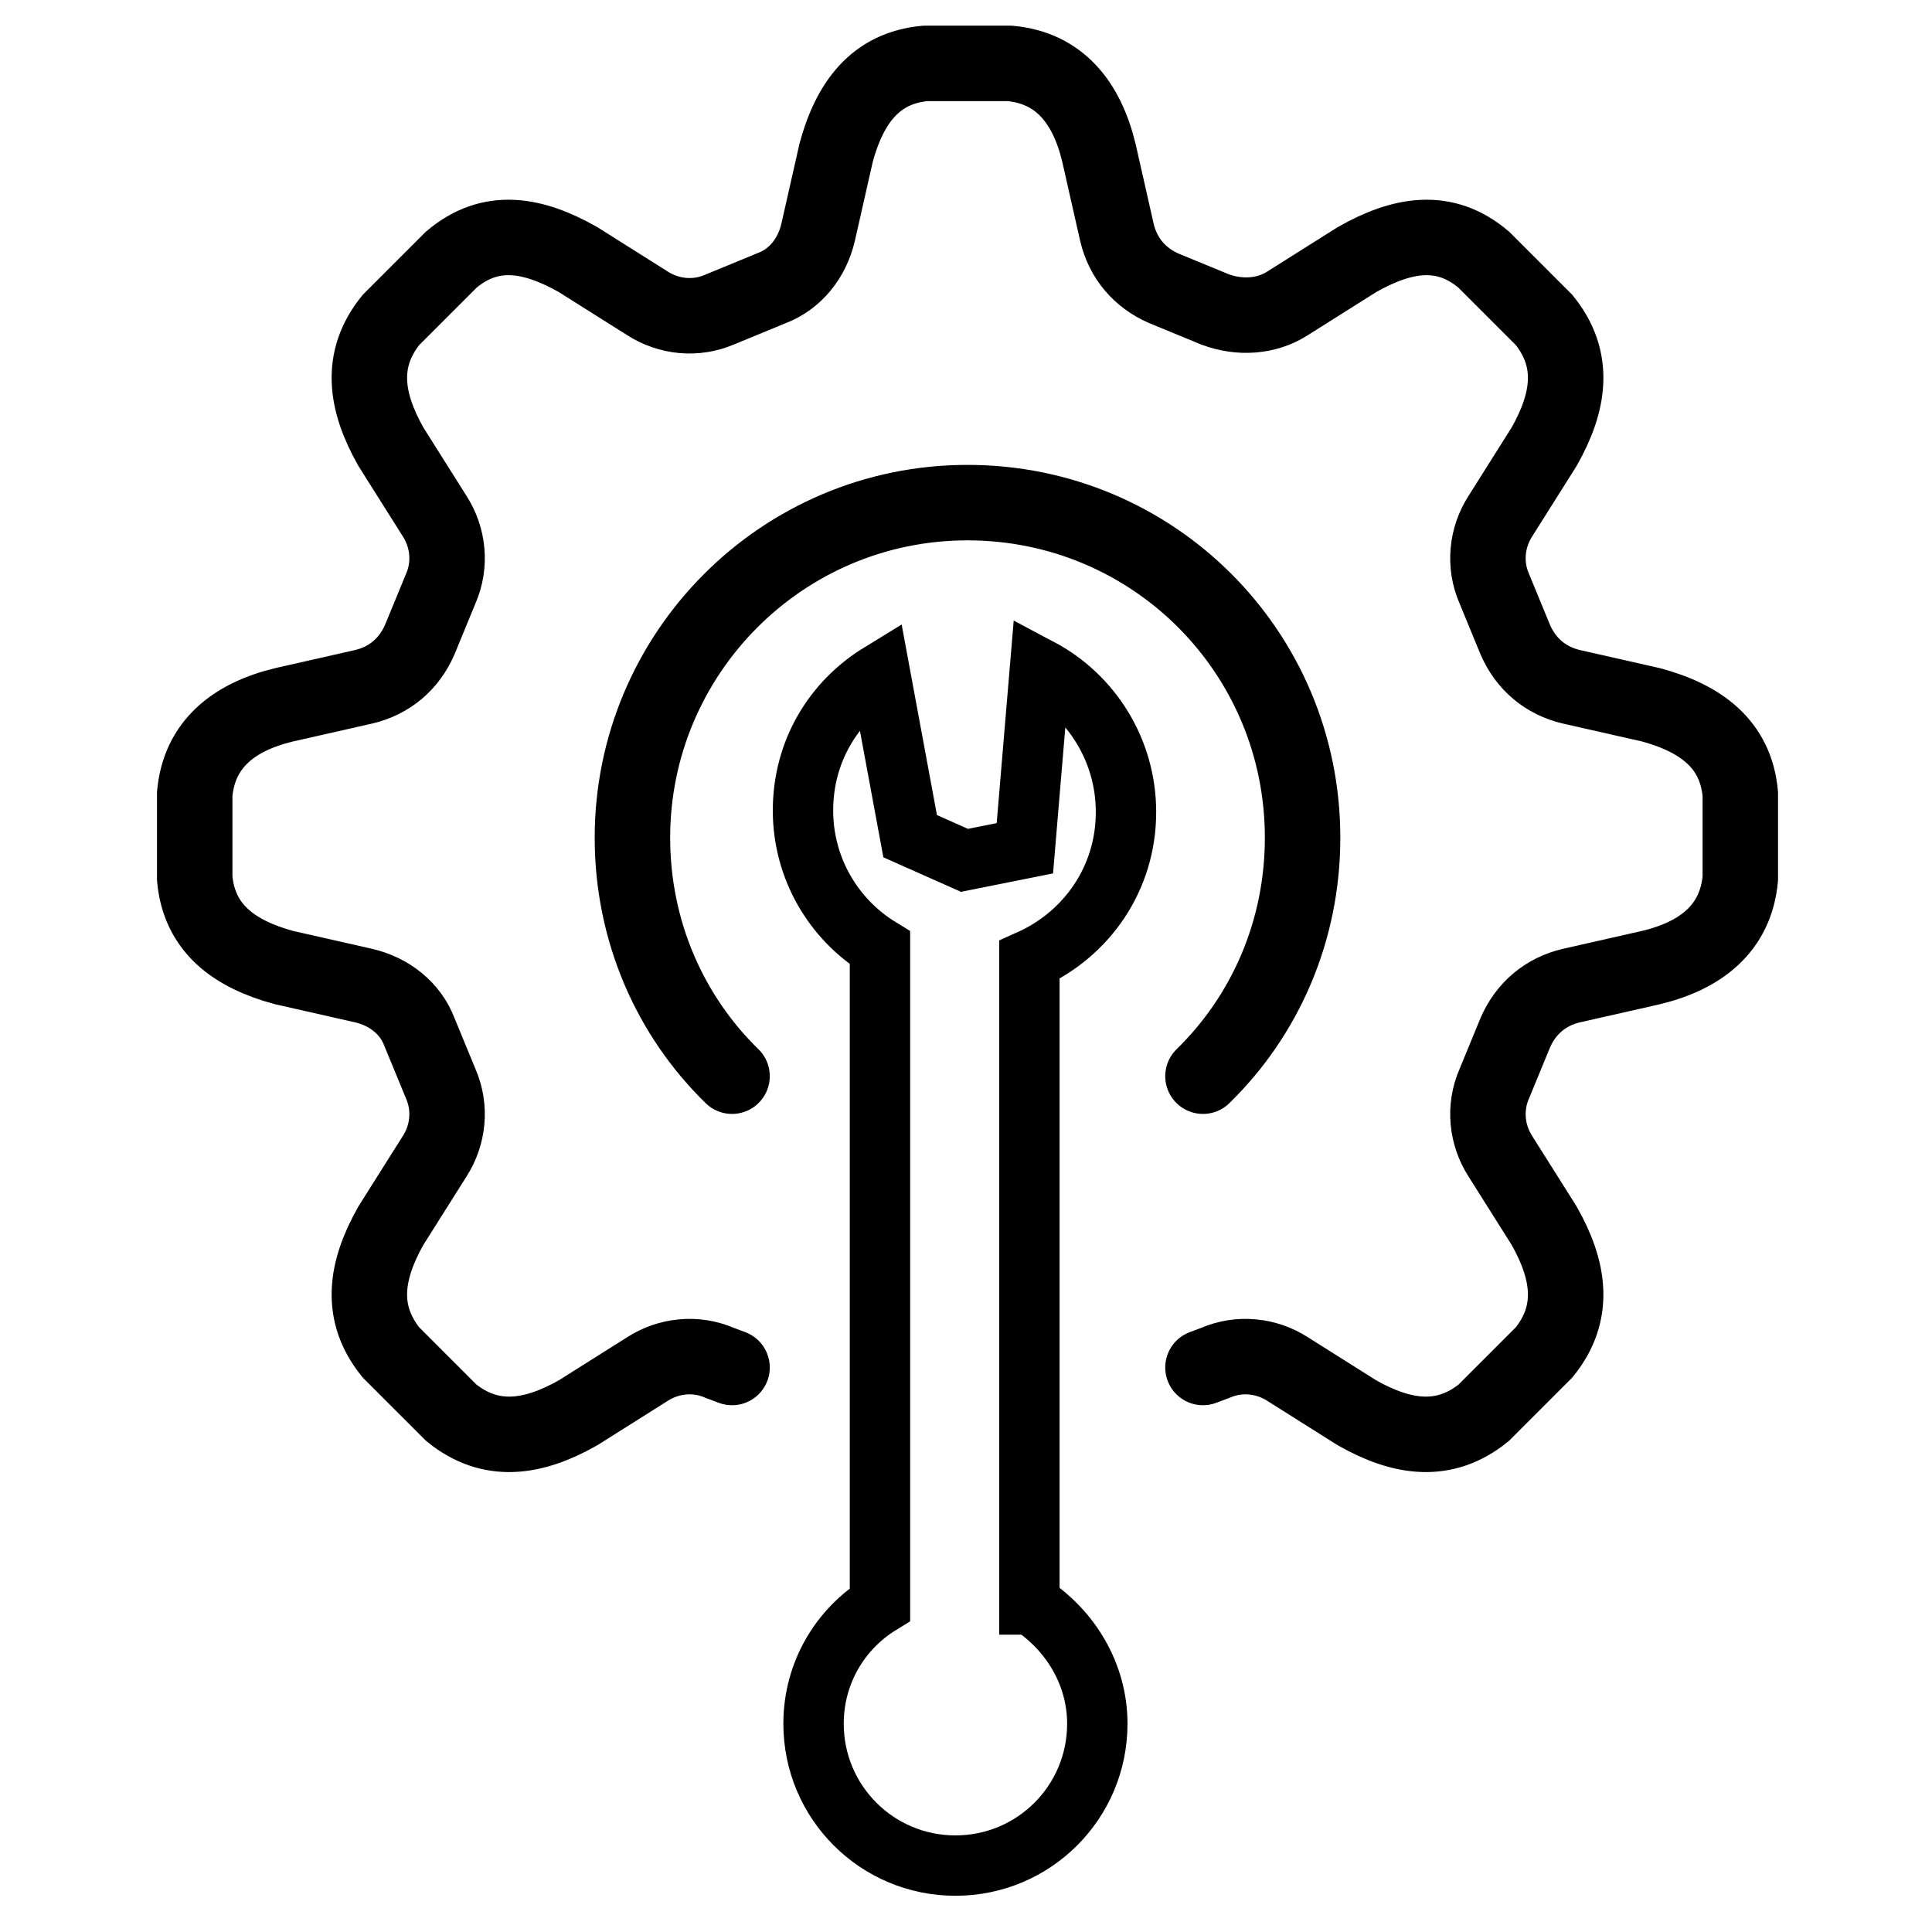<?xml version="1.0" encoding="utf-8"?>
<!-- Generator: Adobe Illustrator 26.0.2, SVG Export Plug-In . SVG Version: 6.00 Build 0)  -->
<svg version="1.1" id="Layer_1" xmlns="http://www.w3.org/2000/svg" xmlns:xlink="http://www.w3.org/1999/xlink" x="0px" y="0px"
	 viewBox="0 0 128 128" style="enable-background:new 0 0 128 128;" xml:space="preserve">
<style type="text/css">
	.InstanceConfigurationx0{fill:none;stroke:#000000;stroke-width:5;stroke-miterlimit:10;}
	.InstanceConfigurationx1{fill:none;stroke:#000000;stroke-width:5;stroke-linecap:round;stroke-miterlimit:10;}
	.InstanceConfigurationx2{fill:none;stroke:#000000;stroke-width:5;stroke-linecap:round;stroke-linejoin:round;stroke-miterlimit:21.333;}
	.InstanceConfigurationx3{fill:#FFFFFF;fill-opacity:0;stroke:#000000;stroke-width:5;stroke-linecap:round;stroke-miterlimit:10;}
	.InstanceConfigurationx4{fill:none;stroke:#000000;stroke-width:4;stroke-linecap:round;stroke-miterlimit:10;}
	.InstanceConfigurationx5{fill:none;stroke:#010101;stroke-width:5;stroke-miterlimit:10;}
	.InstanceConfigurationx6{fill:none;stroke:#010101;stroke-width:3;stroke-miterlimit:10;}
</style>
<g>
	<path class="InstanceConfigurationx3" d="M48.5,71.3c-4.1-4-6.6-9.6-6.6-15.8c0-12.2,9.9-22.2,22.2-22.2s22.2,9.9,22.2,22.2c0,6.2-2.5,11.8-6.6,15.8
		 M48.5,90.6l-0.8-0.3c-1.6-0.7-3.4-0.5-4.8,0.4l-4.6,2.9c-3,1.7-5.8,2.1-8.4,0l-4-4c-2.1-2.6-1.7-5.4,0-8.4l2.9-4.6
		c0.9-1.4,1.1-3.2,0.4-4.8l-1.4-3.4c-0.6-1.6-2-2.7-3.7-3.1l-5.3-1.2c-3.3-0.9-5.6-2.6-5.9-5.9v-5.6c0.3-3.3,2.6-5.1,5.9-5.9
		l5.3-1.2c1.7-0.4,3-1.5,3.7-3.1l1.4-3.4c0.7-1.6,0.5-3.4-0.4-4.8l-2.9-4.6c-1.7-3-2.1-5.8,0-8.4l4-4c2.6-2.2,5.4-1.7,8.4,0l4.6,2.9
		c1.4,0.9,3.2,1.1,4.8,0.4l3.4-1.4c1.6-0.6,2.7-2,3.1-3.7l1.2-5.3c0.9-3.3,2.6-5.6,5.9-5.9h5.6c3.3,0.3,5.1,2.6,5.9,5.9l1.2,5.3
		c0.4,1.7,1.5,3,3.1,3.7l3.4,1.4c1.6,0.6,3.4,0.5,4.8-0.4l4.6-2.9c3-1.7,5.8-2.2,8.4,0l4,4c2.1,2.6,1.7,5.4,0,8.4l-2.9,4.6
		c-0.9,1.4-1.1,3.2-0.4,4.8l1.4,3.4c0.7,1.6,2,2.7,3.7,3.1l5.3,1.2c3.3,0.9,5.6,2.6,5.9,5.9v5.6c-0.3,3.3-2.6,5.1-5.9,5.9l-5.3,1.2
		c-1.7,0.4-3,1.5-3.7,3.1l-1.4,3.4c-0.7,1.6-0.5,3.4,0.4,4.8l2.9,4.6c1.7,3,2.1,5.8,0,8.4l-4,4c-2.6,2.1-5.4,1.7-8.4,0l-4.6-2.9
		c-1.4-0.9-3.2-1.1-4.8-0.4l-0.8,0.3"/>
	<path class="InstanceConfigurationx4" d="M68.3,106.3c2.6,1.7,4.4,4.6,4.4,7.9c0,5.2-4.2,9.4-9.4,9.4c-5.2,0-9.4-4.2-9.4-9.4c0-3.4,1.8-6.3,4.4-7.9
		V62.8c-3.1-1.9-5.1-5.3-5.1-9.1c0-3.9,2-7.2,5.1-9.1l2,10.8l3.6,1.6l4-0.8l1-11.9c3.4,1.8,5.7,5.4,5.7,9.5c0,4.4-2.6,8.1-6.4,9.8
		V106.3z"/>
</g>
</svg>
